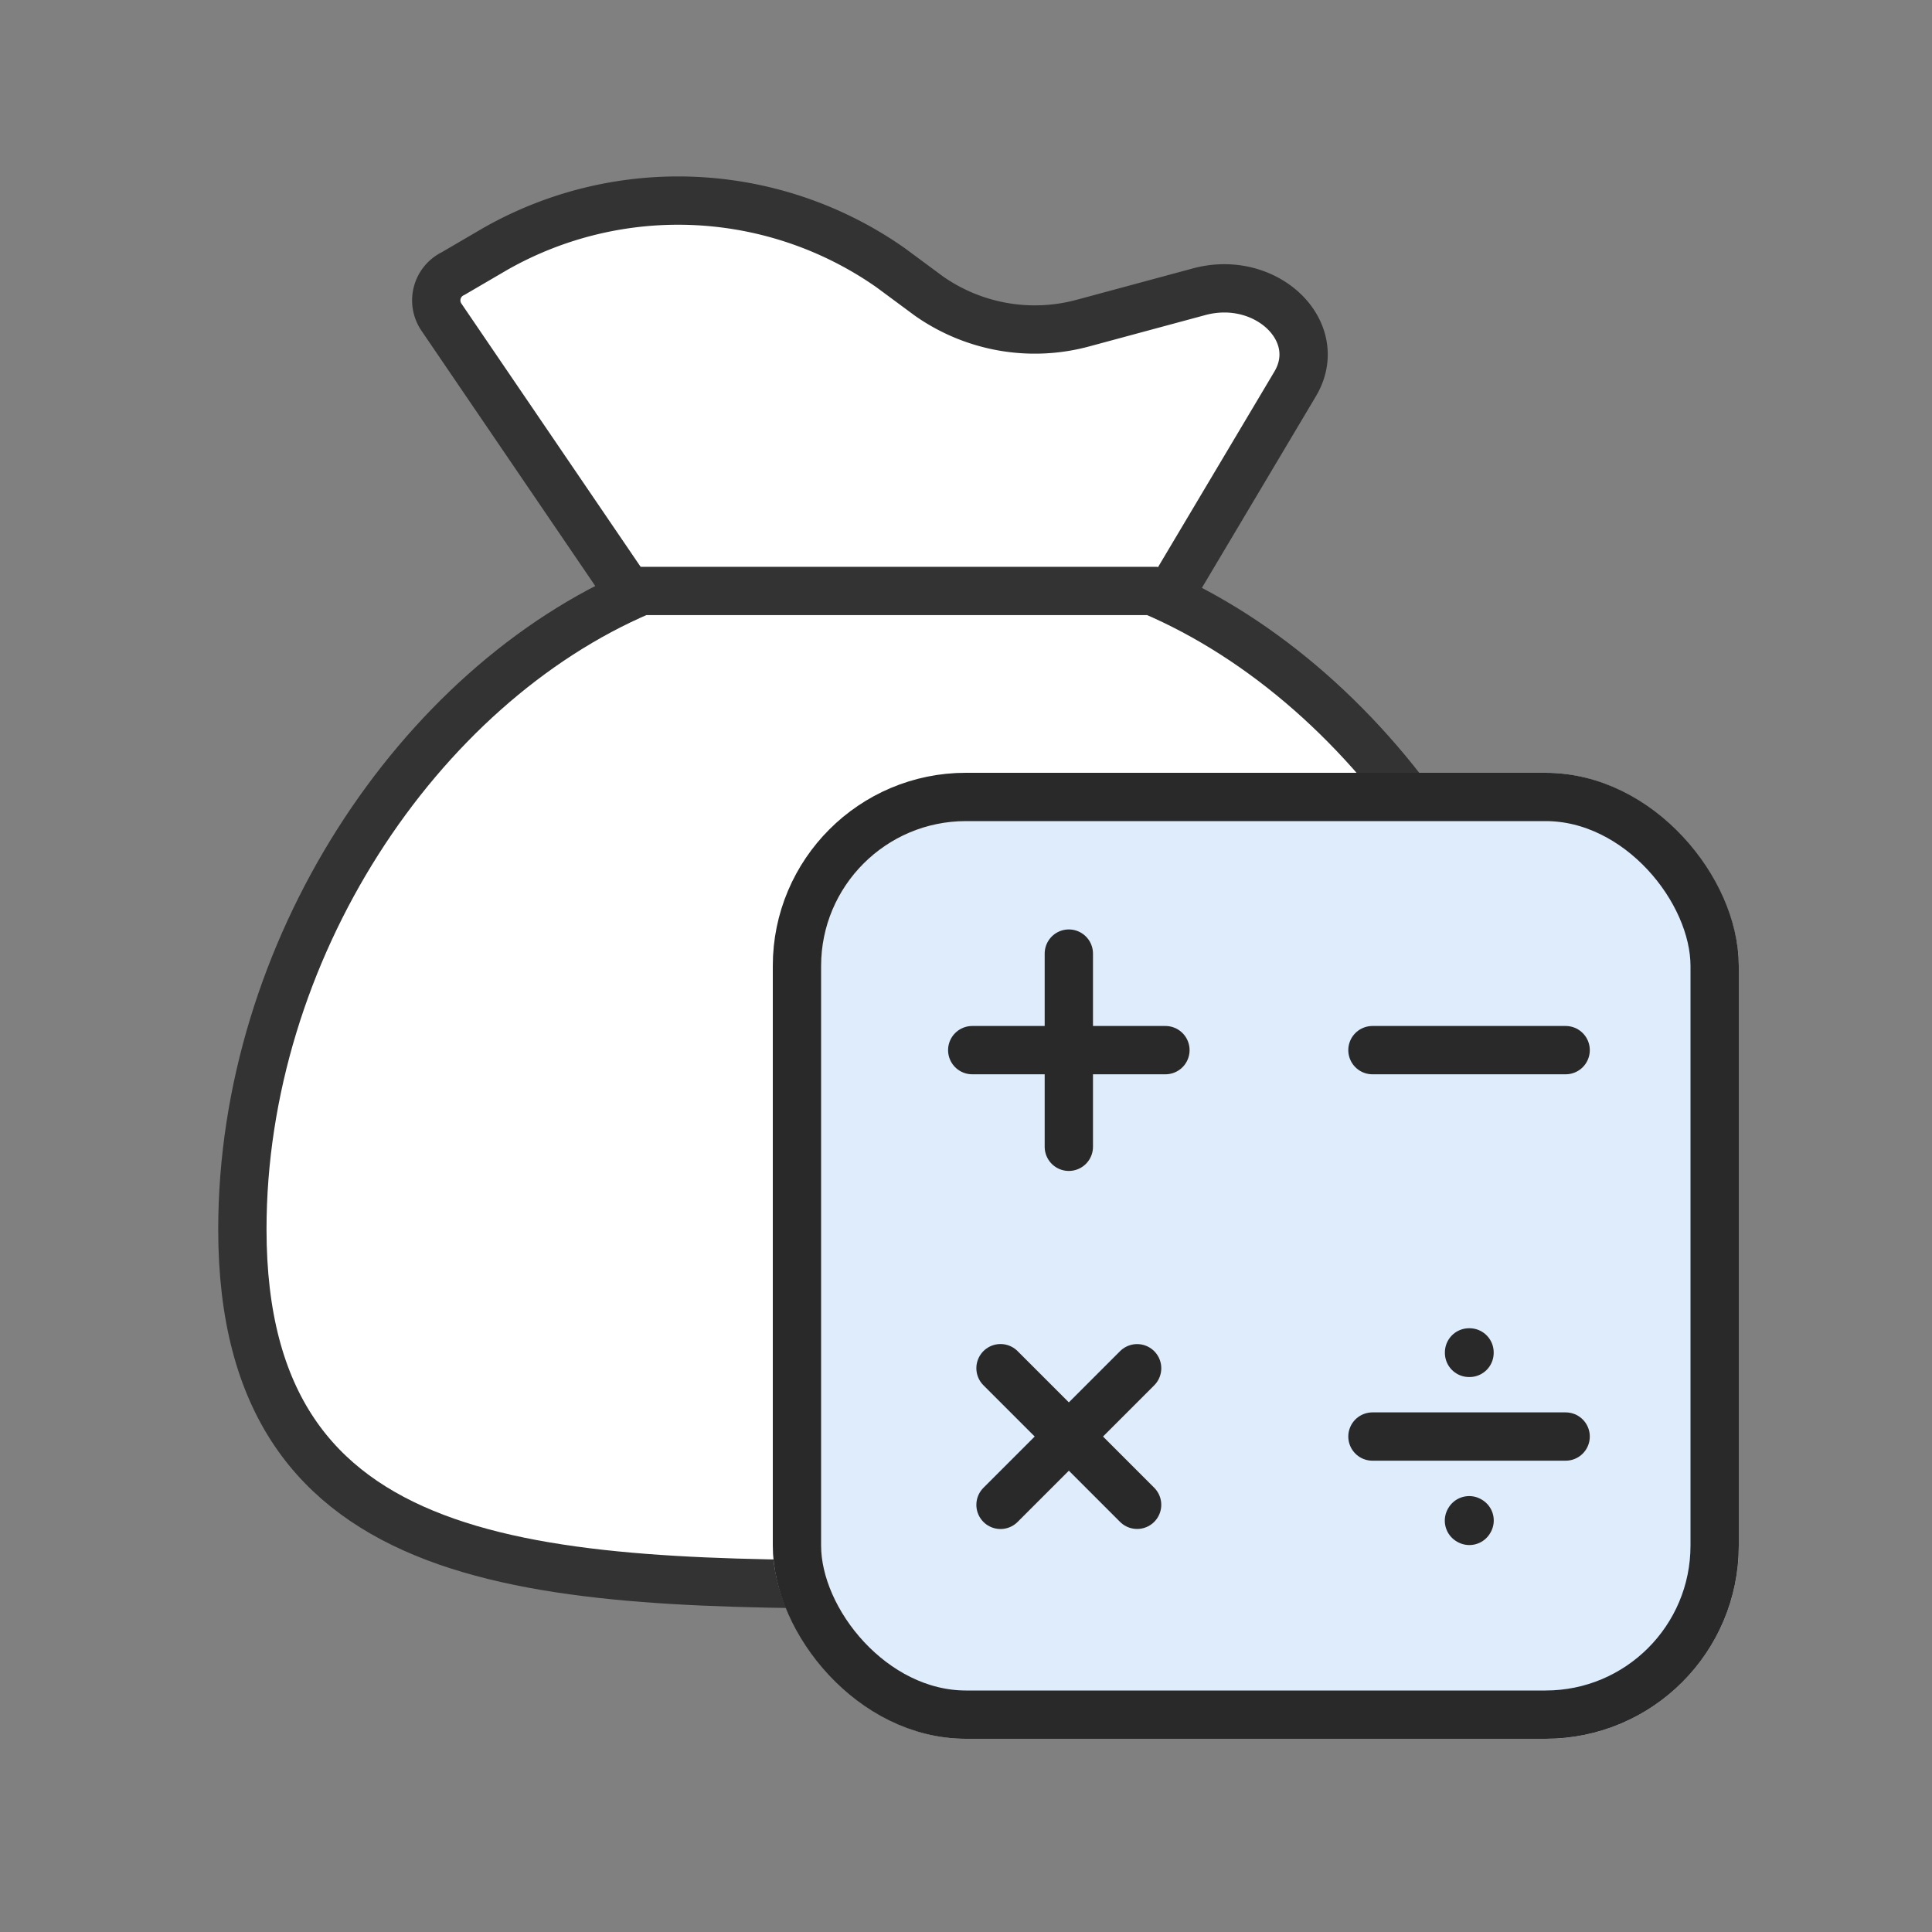 <svg xmlns="http://www.w3.org/2000/svg" width="40" height="40" viewBox="0 0 40 40">
    <rect x="0" y="0" width="40" height="40" fill="#808080" stroke="none"/>
    <g data-name="그룹 12929">
        <path data-name="패스 3168" d="m15.766 9.268-4.33-6.36a.616.616 0 0 1 .243-.9l.88-.514a7.659 7.659 0 0 1 8.18.394l.784.58a3.813 3.813 0 0 0 3.213.561l2.389-.645c1.388-.374 2.634.823 1.987 1.91l-2.96 4.974" transform="translate(-2.298 3.656)" style="fill:#fff;stroke:#333;stroke-miterlimit:10"/>
        <path data-name="패스 3167" d="M19.336 12.383H8.76C4.127 14.358.5 19.846.5 25.6c0 7.205 6.1 7.353 13.616 7.353s13.616-.148 13.616-7.353c0-5.754-3.763-11.242-8.396-13.217z" transform="translate(4.518 -.148)" style="fill:#fff;stroke:#333;stroke-miterlimit:10"/>
    </g>
    <g data-name="그룹 13485">
        <g data-name="사각형 3869" transform="translate(16 16)" style="stroke:#292929;fill:#deecfb">
            <rect width="20" height="20" rx="4" style="stroke:none"/>
            <rect x=".5" y=".5" width="19" height="19" rx="3.5" style="fill:none"/>
        </g>
        <path data-name="패스 5783" d="M9 13h4" transform="translate(11.129 8.742)" style="stroke-linecap:round;fill:none;stroke:#292929"/>
        <path data-name="패스 5784" d="M14 13h4" transform="translate(14.415 8.742)" style="stroke-linecap:round;fill:none;stroke:#292929"/>
        <path data-name="패스 9232" d="M9 13h4" transform="rotate(90 12.193 22.936)" style="stroke-linecap:round;fill:none;stroke:#292929"/>
        <path data-name="패스 9233" d="M9 13h4" transform="rotate(45 -3.644 34.804)" style="stroke-linecap:round;fill:none;stroke:#292929"/>
        <path data-name="패스 9234" d="M9 13h4" transform="rotate(135 13.097 23.676)" style="stroke-linecap:round;fill:none;stroke:#292929"/>
        <path data-name="패스 9235" d="M14 13h4" transform="translate(14.415 16.742)" style="stroke-linecap:round;fill:none;stroke:#292929"/>
        <path data-name="사각형 3870" transform="translate(30.415 28)" style="stroke-linejoin:round;fill:none;stroke:#292929" d="M0 0h.01v.01H0z"/>
        <path data-name="사각형 3871" transform="rotate(30 -43.524 72.498)" style="stroke-linejoin:round;fill:none;stroke:#292929" d="M0 0h.01v.01H0z"/>
    </g>
</svg>
